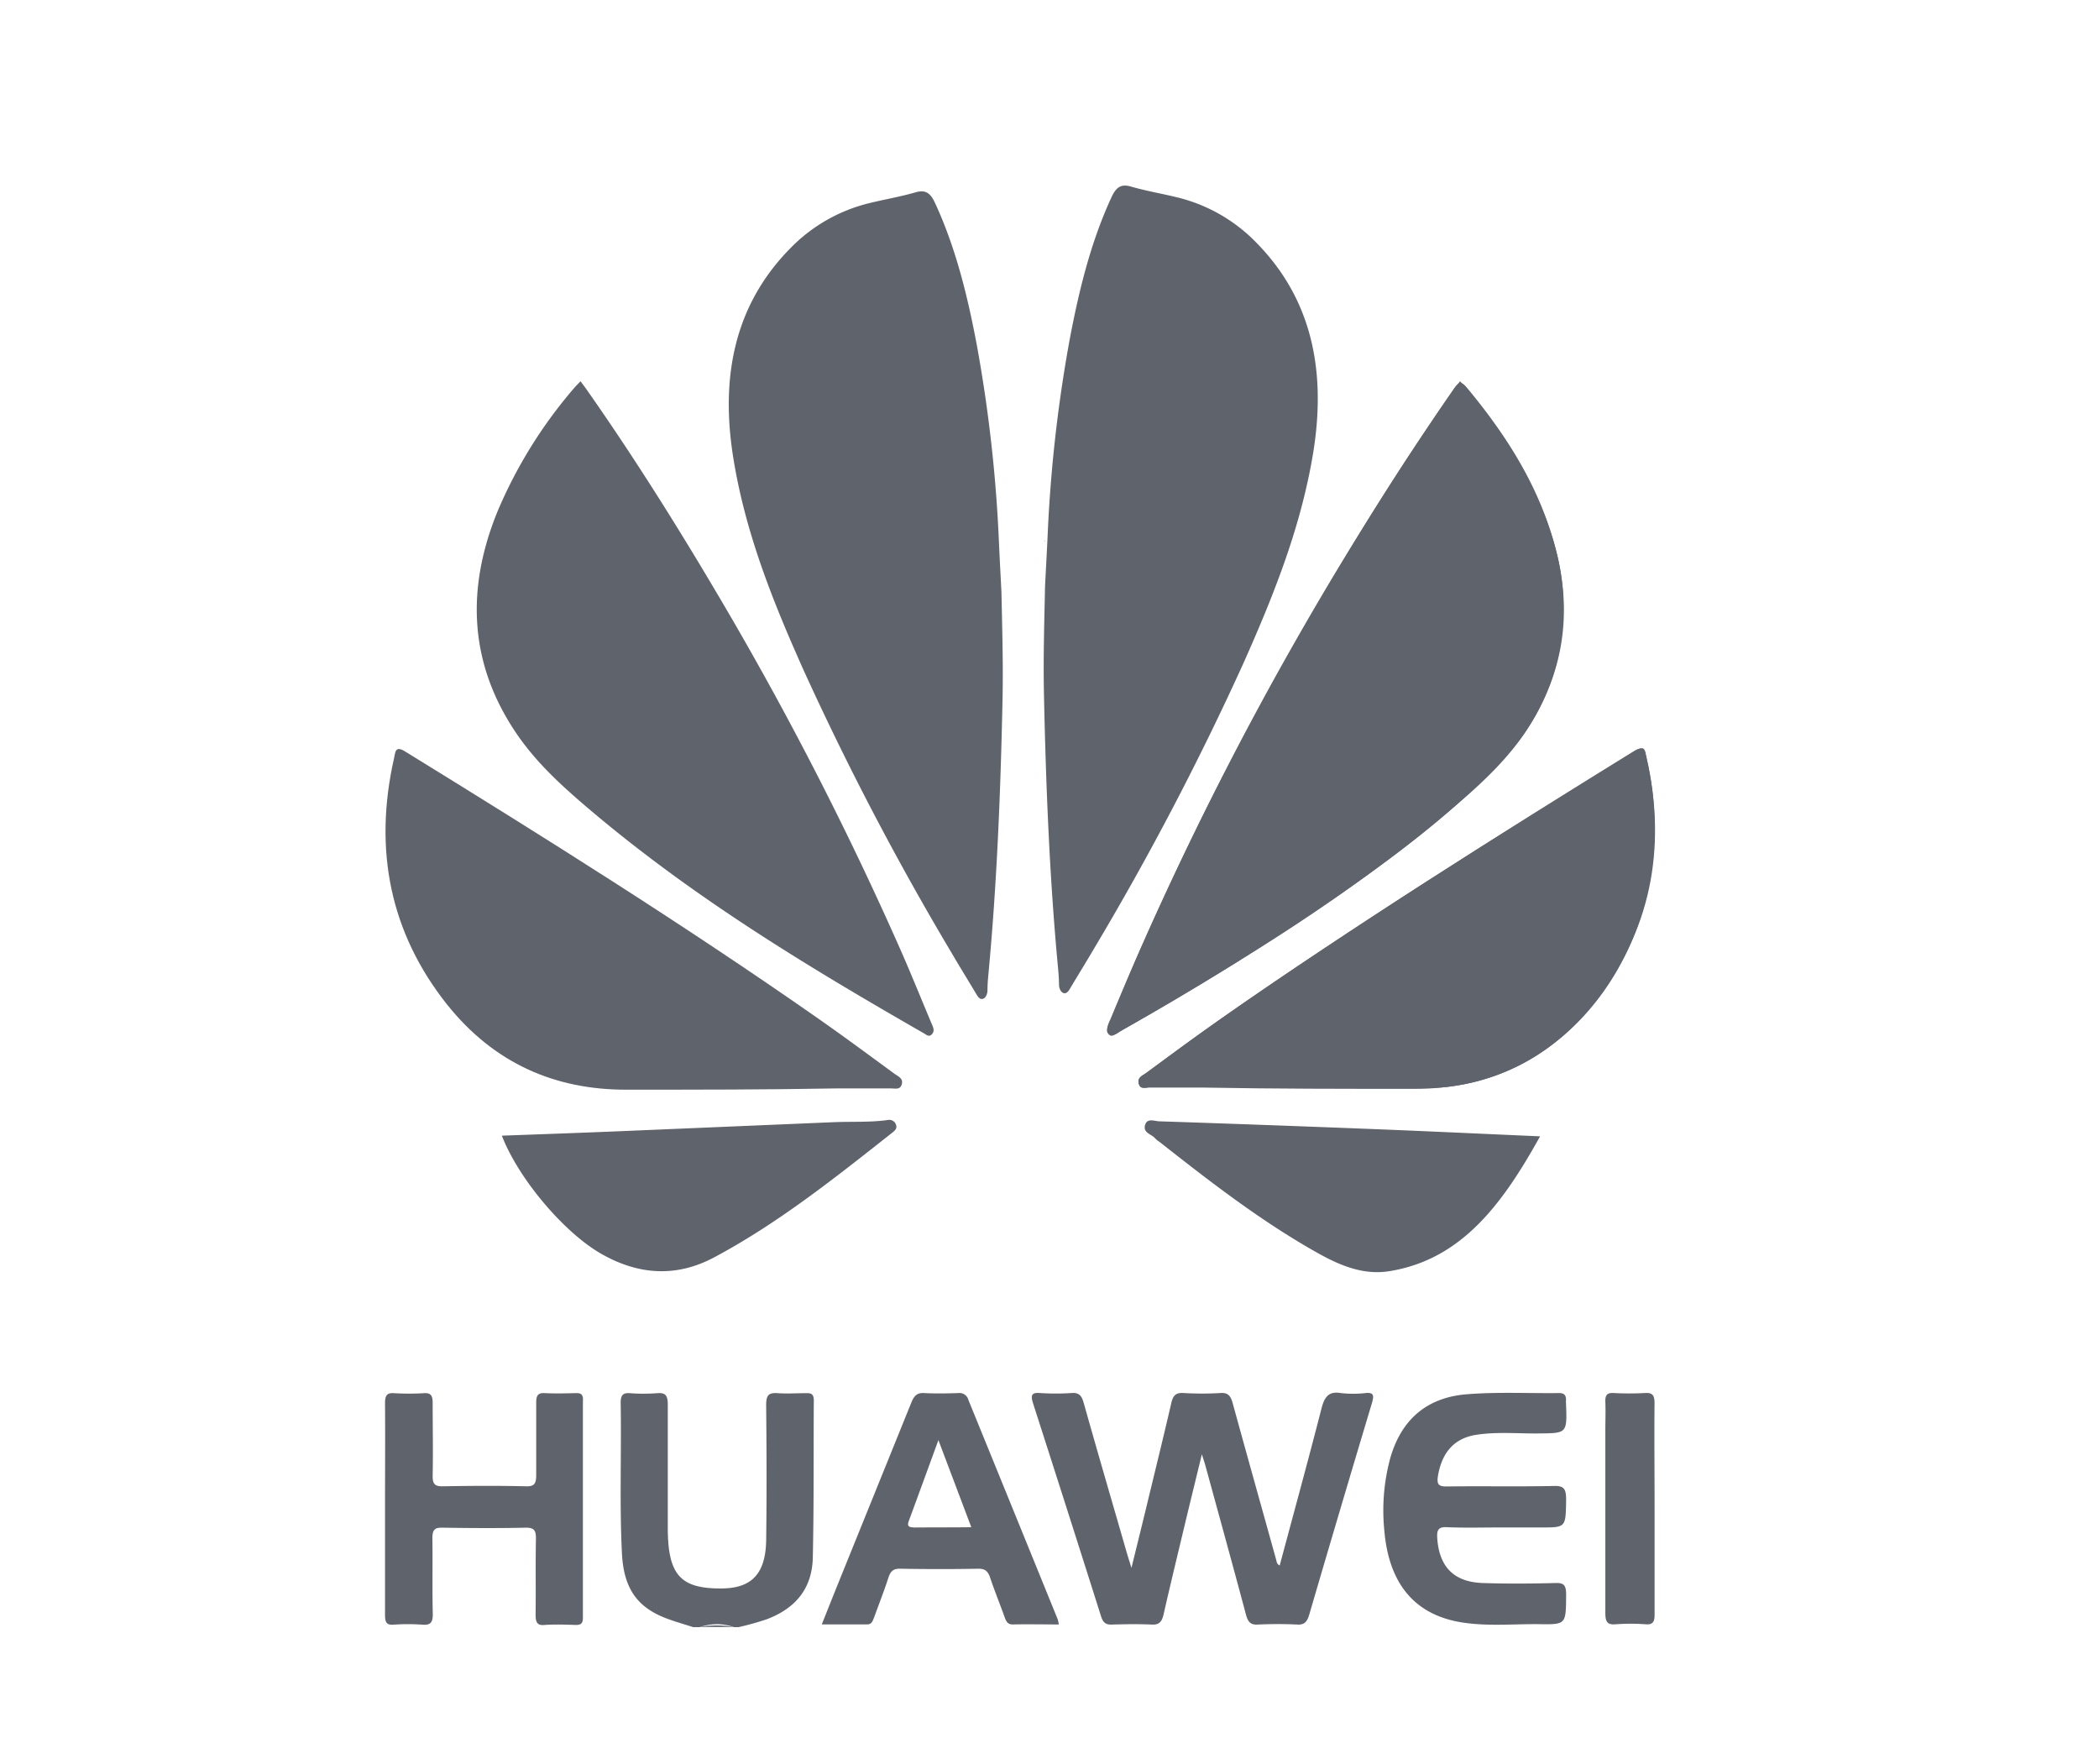 <svg xmlns="http://www.w3.org/2000/svg" viewBox="0 0 378.89 318.43"><defs><style>.cls-1{fill:#5f636c;}</style></defs><title>Plan de travail 4</title><g id="Traits_de_coupe" data-name="Traits de coupe"><path class="cls-1" d="M145.6,251.48c-1.75,0-3.51.12-5.24,0s-2.07.46-2.06,2.29c.08,8.11.11,16.23,0,24.34-.12,6-2.65,8.56-7.94,8.62-7.58.08-9.82-2.44-9.82-11.05,0-7.38,0-14.76,0-22.14,0-1.67-.44-2.17-1.87-2.06a32.74,32.74,0,0,1-5,0c-1.32-.1-1.66.48-1.63,1.88.15,9-.22,18,.22,26.95.3,6.16,2.54,9.65,7.76,11.72,1.68.66,3.41,1.13,5.12,1.69h1.16a9.29,9.29,0,0,1,6.22,0h.77a50.93,50.93,0,0,0,5.18-1.45c4.72-1.81,8.12-5.14,8.25-11.12.21-9.5.12-19,.18-28.5C146.85,251.56,146.32,251.47,145.6,251.48Z"/><path class="cls-1" d="M126.25,293.69h6.22A17.57,17.57,0,0,0,126.25,293.69Z"/><path class="cls-1" d="M145,120.85a524.53,524.53,0,0,0,26.83,51.26c1.43,2.44,2.91,4.83,4.36,7.26.3.5.65,1.08,1.19.94s.85-.81.87-1.54c0-1,.07-1.9.16-2.84,1.56-16.56,2.21-33.17,2.56-49.81.13-6.42-.07-12.85-.2-19.27-.15-2.92-.31-5.83-.44-8.74a259.86,259.86,0,0,0-4-35.8c-1.67-8.87-3.8-17.57-7.55-25.68-.82-1.76-1.69-2.44-3.49-1.92-2.75.8-5.57,1.27-8.34,1.95a29.65,29.65,0,0,0-14.36,8.23c-10,10.19-12.54,23.08-10.26,37.52C134.48,96.07,139.52,108.58,145,120.85Z"/><path class="cls-1" d="M200.19,186.42c.73.92,1.56,0,2.26-.4q11-6.18,21.65-12.88c0-.15,0-.31,0-.44,0-1.32,0-2.64,0-4a.6.6,0,0,1,.08-.21,35.09,35.09,0,0,0,.15,4.47c5.84-3.66,11.63-7.43,17.32-11.38,10.37-7.19,20.52-14.73,29.4-24.23a39.25,39.25,0,0,0,11.1-25.46,40.74,40.74,0,0,0-.82-10.64c-2.7-12.3-9-22.16-16.51-31.23-1.06-1.28-1.51-1.11-2.41.19q-8.59,12.42-16.58,25.37a605.85,605.85,0,0,0-45.28,88.16C200.18,184.62,199.53,185.6,200.19,186.42Zm25.52-20.72c0,.3-.24.34-.44.39A.76.76,0,0,1,225.71,165.7Z"/><path class="cls-1" d="M106.54,146.22c18.79,15.91,39.41,28.36,60.28,40.33.43.25.88.7,1.4.14s.27-1.18,0-1.78c-1.89-4.48-3.7-9-5.66-13.44a611,611,0,0,0-31.16-61c-8-13.68-16.3-27-25.31-39.87-.39-.57-.81-1.12-1.3-1.78-.43.46-.82.82-1.15,1.22A84.39,84.39,0,0,0,89.89,92.12c-5.81,14.09-5.23,27.61,3.27,40.19C96.88,137.81,101.68,142.1,106.54,146.22Z"/><path class="cls-1" d="M113,196.7c12.67,0,25.35,0,38-.23,3.3,0,6.6,0,9.9,0,.7,0,1.56.28,1.86-.68.36-1.13-.61-1.47-1.22-1.91-4.56-3.33-9.09-6.7-13.71-9.93-24.45-17.09-49.59-32.83-74.83-48.38-1.68-1-1.64.27-1.87,1.29-3.77,16.68-.62,31.58,9.5,44.38C89.25,192.07,100.31,196.7,113,196.7Z"/><path class="cls-1" d="M297.24,137c-.41-1.75-.69-2.41-2.46-1.31-16.66,10.3-33.26,20.73-49.68,31.53-12.85,8.45-25.64,17-38,26.38-.7.52-1.94.84-1.5,2.17.34,1,1.38.47,2.09.47,8.8,0,17.6,0,26.4,0h14.95c4.27,0,8.59.43,12.8-.12C287.24,192.83,303.79,165,297.24,137Zm-73.09,49.26a1.24,1.24,0,0,1-.35-.69c-.17,0-.18-.16-.16-.32s.17.07.19.19.3.41.33.68Z"/><path class="cls-1" d="M246.6,251.45a20.08,20.08,0,0,1-4.65,0c-2.12-.33-2.88.7-3.43,2.88-2.42,9.44-5,18.83-7.52,28.25-.55-.23-.54-.7-.66-1.11-2.61-9.4-5.25-18.79-7.83-28.19-.36-1.29-.83-1.91-2.14-1.83a57,57,0,0,1-6.79,0c-1.27-.07-1.83.41-2.14,1.78-1.29,5.58-2.65,11.13-4,16.69-1,4.2-2.05,8.4-3.2,13.1-.36-1.17-.57-1.82-.77-2.48-2.62-9.09-5.28-18.16-7.84-27.27-.38-1.34-.85-1.9-2.13-1.82a43.47,43.47,0,0,1-5.82,0c-1.64-.12-1.61.58-1.16,2q6.16,19.14,12.23,38.31c.38,1.21.92,1.53,2,1.49,2.39-.07,4.79-.11,7.18,0,1.3.07,1.8-.49,2.11-1.84,1.3-5.72,2.69-11.42,4.05-17.13.91-3.78,1.84-7.57,2.86-11.77.3,1,.47,1.43.6,1.91,2.46,9,4.95,18,7.35,27,.36,1.35.83,1.9,2.12,1.83,2.39-.11,4.79-.12,7.18,0,1.28.07,1.75-.51,2.14-1.82q5.59-19.12,11.32-38.2C248,252,248.05,251.33,246.6,251.45Z"/><path class="cls-1" d="M278,205.12c-10.11-.44-19.72-.9-29.33-1.28q-19.68-.78-39.34-1.43c-.89,0-2.21-.66-2.62.62-.46,1.48,1.14,1.67,1.8,2.45a4.43,4.43,0,0,0,.79.64c9.28,7.31,18.62,14.53,28.81,20.2,4,2.22,8.12,3.87,12.67,3.14C263.91,227.37,271.32,217.15,278,205.12Z"/><path class="cls-1" d="M128.85,227c11.52-6.13,21.88-14.38,32.26-22.58.41-.33.89-.72.62-1.42a1.26,1.26,0,0,0-1.45-.83c-3.22.45-6.46.26-9.68.39q-19.17.81-38.33,1.62c-7.16.3-14.32.55-21.68.82,3,7.77,11.14,17.37,17.78,21.23S121.91,230.68,128.85,227Z"/><path class="cls-1" d="M103.92,251.47c-1.87.05-3.75.09-5.62,0-1.24-.07-1.53.5-1.51,1.78,0,4.31,0,8.62,0,12.93,0,1.58-.28,2.15-1.8,2.11-5-.12-10.09-.09-15.13,0-1.33,0-1.79-.37-1.76-1.94.09-4.38,0-8.76,0-13.14,0-1.36-.38-1.79-1.55-1.73a44.88,44.88,0,0,1-5.44,0c-1.35-.1-1.62.54-1.61,1.9.05,6.28,0,12.56,0,18.85s0,12.85,0,19.28c0,1.29.26,1.85,1.51,1.76a36.66,36.66,0,0,1,5.24,0c1.42.11,1.91-.35,1.87-2-.11-4.52,0-9.05-.07-13.58,0-1.58.44-1.95,1.77-1.93,5,.08,10.09.11,15.13,0,1.53,0,1.82.55,1.79,2.12-.09,4.53,0,9.06-.06,13.58,0,1.4.3,2,1.63,1.86,1.87-.13,3.75-.06,5.62,0,.87,0,1.3-.21,1.29-1.32q0-19.5,0-39C105.33,251.67,104.86,251.44,103.92,251.47Z"/><path class="cls-1" d="M266.46,259c3.8-.59,7.63-.2,11.44-.25,5-.06,5,0,4.77-5.66a.81.81,0,0,1,0-.22c.08-1-.31-1.42-1.24-1.41-5.57.07-11.15-.23-16.69.22-6.56.53-11.58,3.95-13.76,11.44a36.07,36.07,0,0,0-1.11,13c.8,9.89,5.62,15.52,14.33,16.79,4.57.67,9.18.21,13.77.27,4.76.07,4.7,0,4.73-5.37,0-1.67-.42-2.09-1.86-2.06-4.4.11-8.81.15-13.2,0-5.15-.18-7.79-2.87-8.19-7.91-.12-1.5.06-2.25,1.68-2.17,3.23.15,6.47.05,9.71.05h7.38c4.47,0,4.4,0,4.48-5,0-1.85-.31-2.53-2.11-2.49-6.54.14-13.08,0-19.62.09-1.4,0-1.63-.55-1.4-1.93C260.29,262.13,262.55,259.61,266.46,259Z"/><path class="cls-1" d="M174.8,252.69a1.66,1.66,0,0,0-1.8-1.23c-2.07.07-4.14.11-6.21,0-1.24-.07-1.79.48-2.29,1.73-4,9.9-8,19.77-12,29.66-1.37,3.36-2.71,6.73-4.16,10.37,2.92,0,5.55,0,8.18,0,.86,0,1-.62,1.29-1.32.85-2.37,1.78-4.7,2.55-7.1.39-1.21.93-1.65,2.11-1.63,4.72.08,9.44.09,14.17,0,1.19,0,1.7.46,2.1,1.64.8,2.39,1.75,4.71,2.6,7.08.28.81.57,1.36,1.49,1.34,2.71-.06,5.42,0,8.3,0a8,8,0,0,0-.21-.95Q182.87,272.48,174.8,252.69Zm-10,23c-1.06,0-1-.53-.67-1.36,1.7-4.61,3.39-9.24,5.26-14.38,2.06,5.46,3.95,10.45,5.94,15.73C171.66,275.72,168.25,275.7,164.85,275.73Z"/><path class="cls-1" d="M298.66,253.3c0-1.42-.36-1.93-1.66-1.85a53.62,53.62,0,0,1-5.81,0c-1.14-.05-1.46.45-1.41,1.65.07,1.68,0,3.36,0,5,0,11,0,22,0,33.05,0,1.66.4,2.17,1.85,2.05a36.32,36.32,0,0,1,5.42,0c1.33.1,1.64-.46,1.62-1.85,0-6.35,0-12.7,0-19.05S298.6,259.65,298.66,253.3Z"/><path class="cls-1" d="M188.67,97.57a1.18,1.18,0,0,1-.27.06l.33,0Z"/><path class="cls-1" d="M230.32,101.93l0,.08v-.07Z"/><path class="cls-1" d="M224.41,119.81a522.36,522.36,0,0,1-26.83,51.26c-1.43,2.44-2.91,4.83-4.36,7.26-.29.5-.65,1.08-1.19.94s-.85-.81-.87-1.54c0-.95-.07-1.9-.16-2.85-1.56-16.55-2.21-33.17-2.56-49.8-.13-6.42.07-12.85.2-19.27.15-2.92.31-5.83.45-8.74a258.31,258.31,0,0,1,4-35.8c1.68-8.87,3.8-17.57,7.55-25.68.82-1.76,1.69-2.44,3.49-1.92,2.75.8,5.57,1.27,8.34,1.95a29.61,29.61,0,0,1,14.36,8.23c10,10.19,12.54,23.08,10.27,37.52C234.92,95,229.88,107.54,224.41,119.81Z"/><path class="cls-1" d="M261.81,146.22c-18.79,15.91-39.41,28.36-60.28,40.33-.43.25-.88.7-1.41.14s-.26-1.18,0-1.78c1.89-4.48,3.7-9,5.66-13.44a611,611,0,0,1,31.16-61c7.95-13.68,16.3-27,25.3-39.87.4-.57.82-1.12,1.31-1.78.43.46.81.82,1.15,1.22a84.39,84.39,0,0,1,13.77,22.13c5.81,14.09,5.23,27.61-3.27,40.19C271.47,137.81,266.67,142.1,261.81,146.22Z"/><path class="cls-1" d="M255.34,196.55c-12.67,0-25.35,0-38-.23-3.3,0-6.6,0-9.9,0-.7,0-1.56.28-1.87-.68-.35-1.13.62-1.47,1.23-1.91,4.56-3.33,9.09-6.7,13.71-9.92,24.45-17.1,49.59-32.84,74.83-48.39,1.68-1,1.64.27,1.87,1.29,3.77,16.68.62,31.58-9.51,44.38C279.12,191.92,268.06,196.55,255.34,196.55Z"/></g></svg>